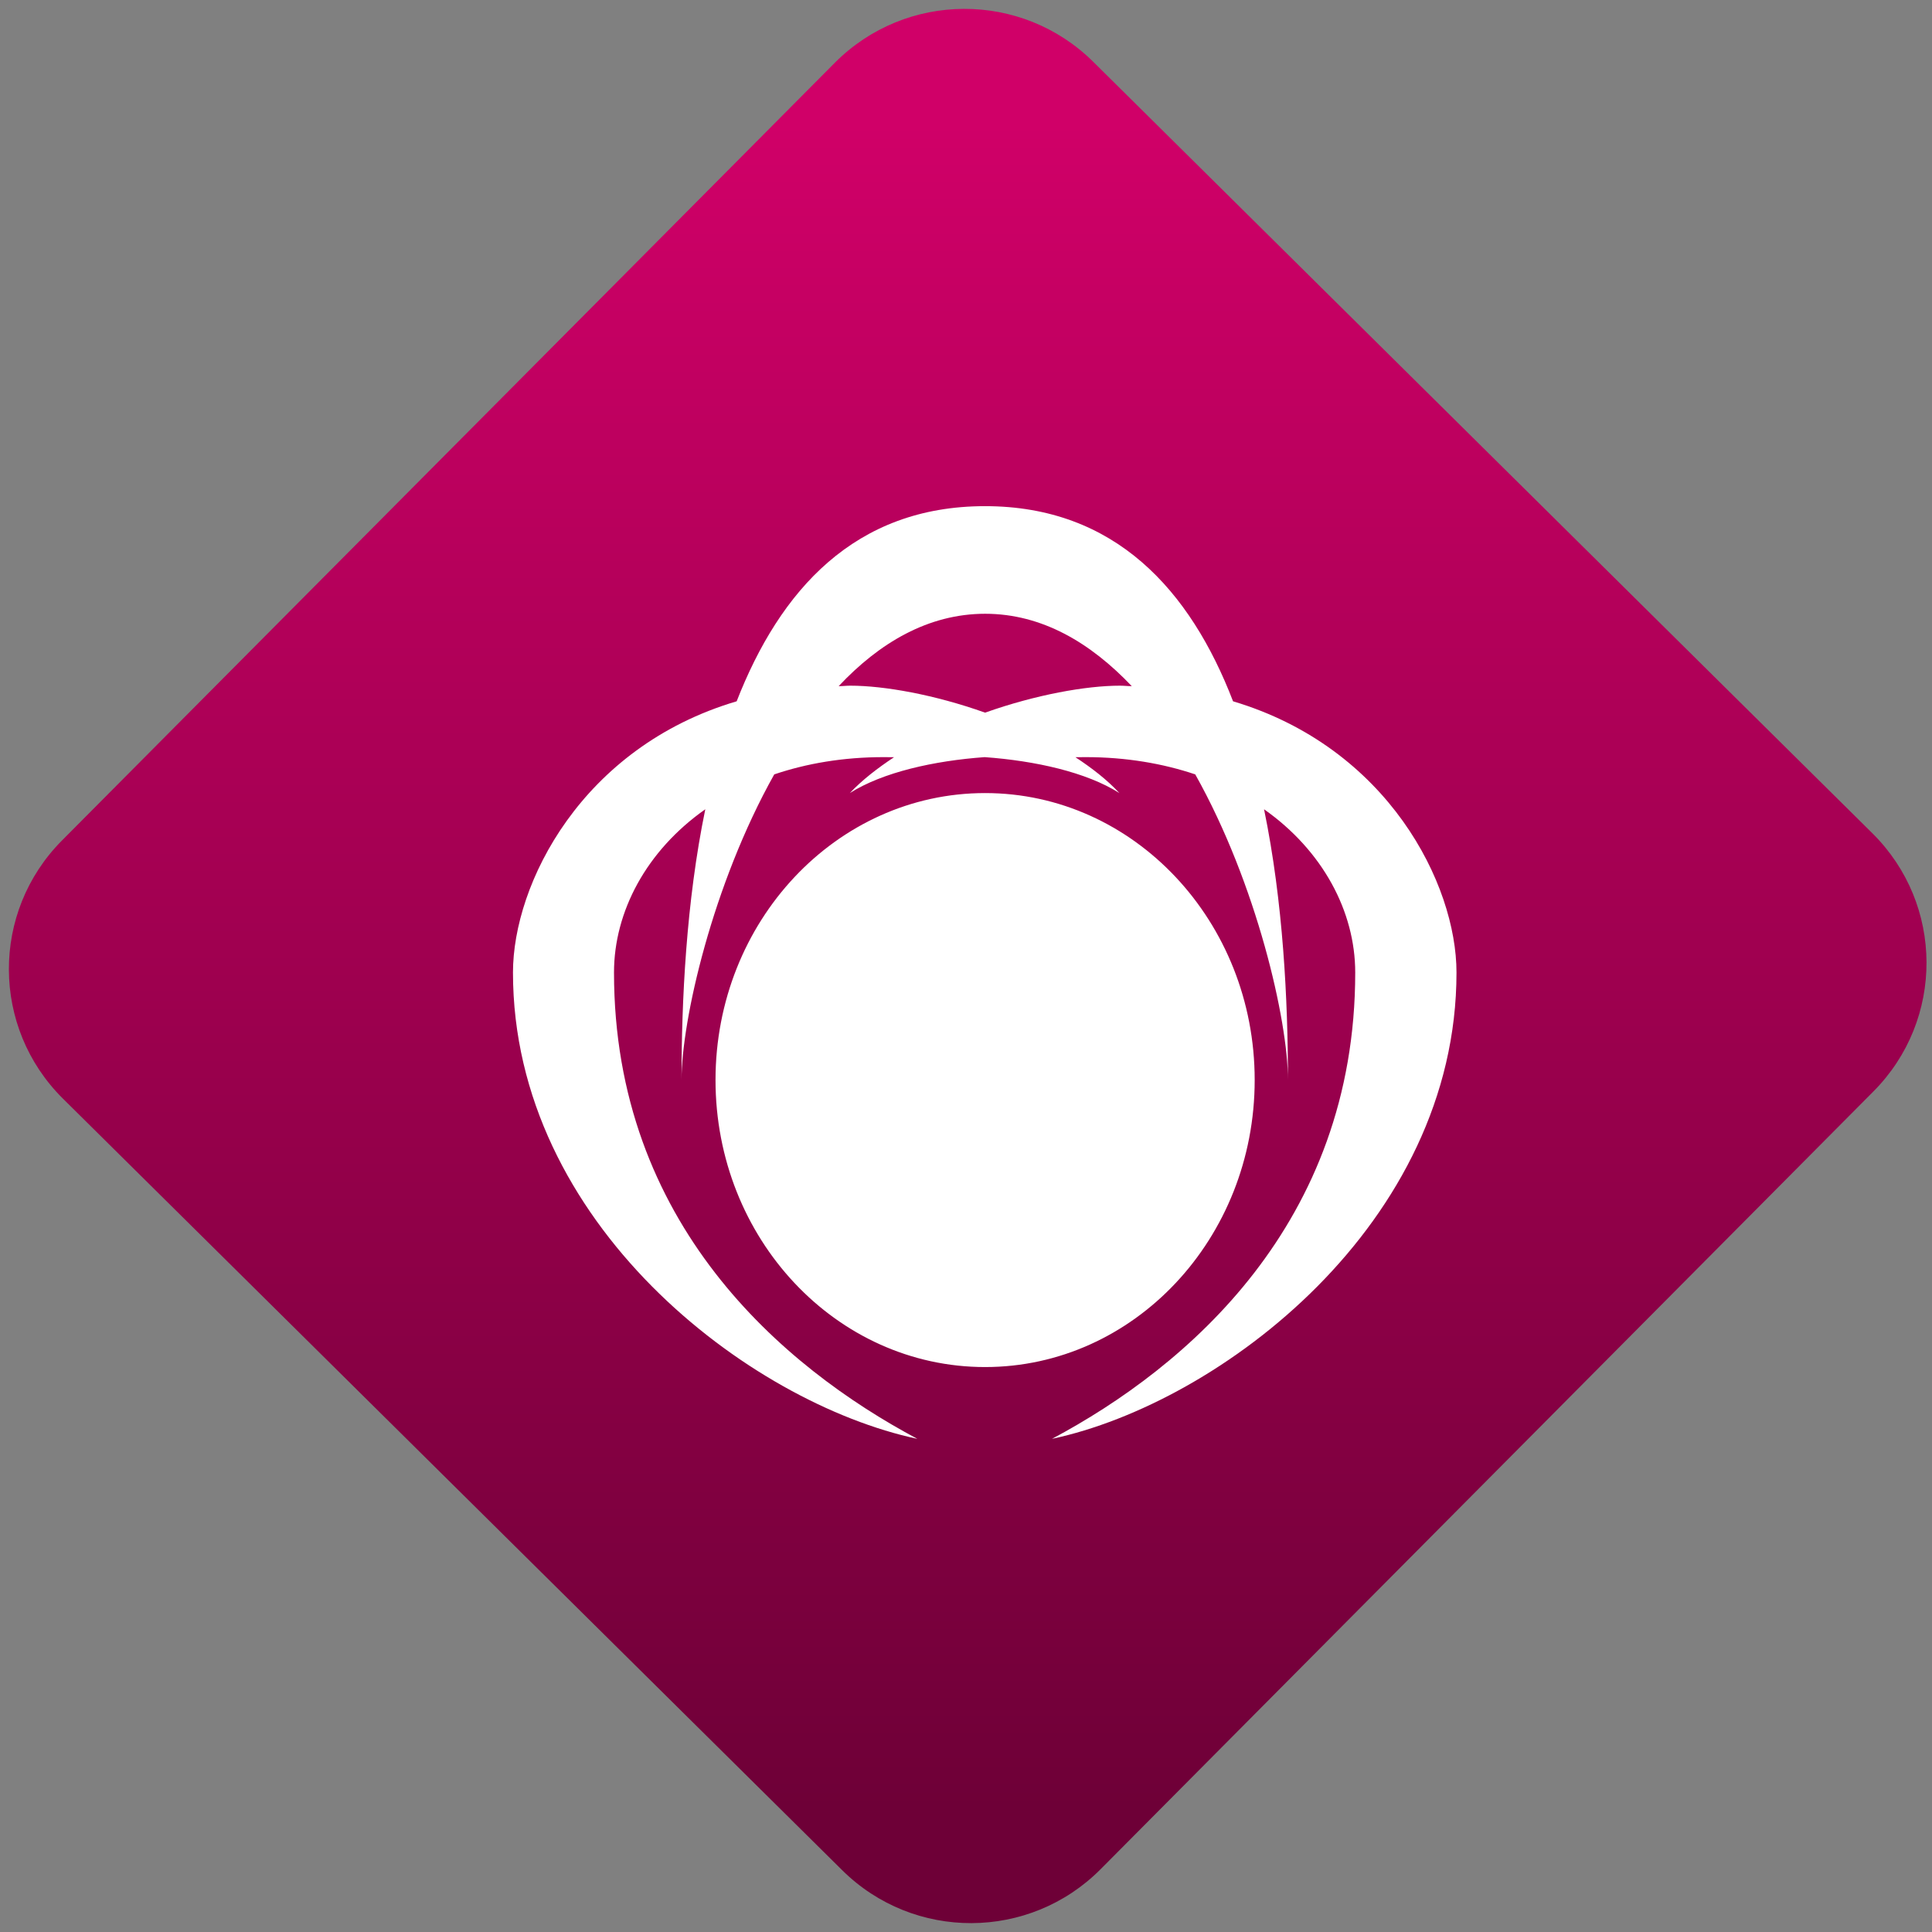 <svg width="64" height="64" viewBox="0 0 64 64" version="1.1"><rect x="0" y="0" width="64" height="64" fill="#808080" stroke="none"/><defs><linearGradient id="linear-pattern-0" gradientUnits="userSpaceOnUse" x1="0" y1="0" x2="0" y2="1" gradientTransform="matrix(60, 0, 0, 56, 0, 4)"><stop offset="0" stop-color="#d00068" stop-opacity="1"/><stop offset="1" stop-color="#6e0037" stop-opacity="1"/></linearGradient></defs><path fill="url(#linear-pattern-0)" fill-opacity="1" d="M 36.219 2.051 L 62.027 27.605 C 64.402 29.957 64.418 33.785 62.059 36.156 L 36.461 61.918 C 34.105 64.289 30.27 64.305 27.895 61.949 L 2.086 36.395 C -0.289 34.043 -0.305 30.215 2.051 27.844 L 27.652 2.082 C 30.008 -0.289 33.844 -0.305 36.219 2.051 Z M 36.219 2.051 " /><g transform="matrix(1.008,0,0,1.003,16.221,16.077)"><path fill-rule="nonzero" fill="rgb(100%, 100%, 100%)" fill-opacity="1" d="M 16.281 0.688 C 11.992 0.688 9.539 3.473 8.117 7.133 C 3.023 8.648 0.766 13.164 0.766 16.09 C 0.766 24.383 8.516 30.305 14.055 31.492 C 9.625 29.121 4.086 24.383 4.086 16.09 C 4.086 14.074 5.156 12.062 7.086 10.699 C 6.457 13.766 6.305 17.023 6.305 19.641 C 6.305 17.676 7.32 13.188 9.352 9.547 C 10.41 9.188 11.609 8.977 12.949 8.977 C 13.047 8.977 13.184 8.98 13.289 8.98 C 12.754 9.336 12.25 9.723 11.836 10.164 C 12.922 9.473 14.605 9.098 16.266 8.977 C 17.93 9.098 19.609 9.473 20.695 10.164 C 20.289 9.723 19.789 9.336 19.25 8.98 C 19.352 8.98 19.484 8.977 19.586 8.977 C 20.914 8.977 22.125 9.188 23.188 9.547 C 25.211 13.172 26.234 17.676 26.234 19.641 C 26.234 17.023 26.078 13.766 25.449 10.699 C 27.375 12.062 28.445 14.074 28.445 16.09 C 28.445 24.383 22.91 29.121 18.48 31.492 C 24.016 30.305 31.773 24.383 31.773 16.09 C 31.773 13.172 29.523 8.66 24.43 7.133 C 23.023 3.461 20.551 0.688 16.277 0.688 Z M 16.281 4.242 C 18.152 4.242 19.75 5.203 21.102 6.633 C 20.969 6.633 20.848 6.617 20.711 6.617 C 19.609 6.617 17.945 6.914 16.281 7.508 C 14.625 6.914 12.961 6.617 11.852 6.617 C 11.719 6.617 11.602 6.633 11.469 6.633 C 12.805 5.203 14.414 4.242 16.285 4.242 Z M 16.281 10.164 C 11.391 10.164 7.422 14.406 7.422 19.641 C 7.422 24.879 11.391 29.121 16.281 29.121 C 21.172 29.121 25.141 24.879 25.141 19.641 C 25.141 14.406 21.172 10.164 16.281 10.164 Z M 16.281 10.164 "/></g></svg>
